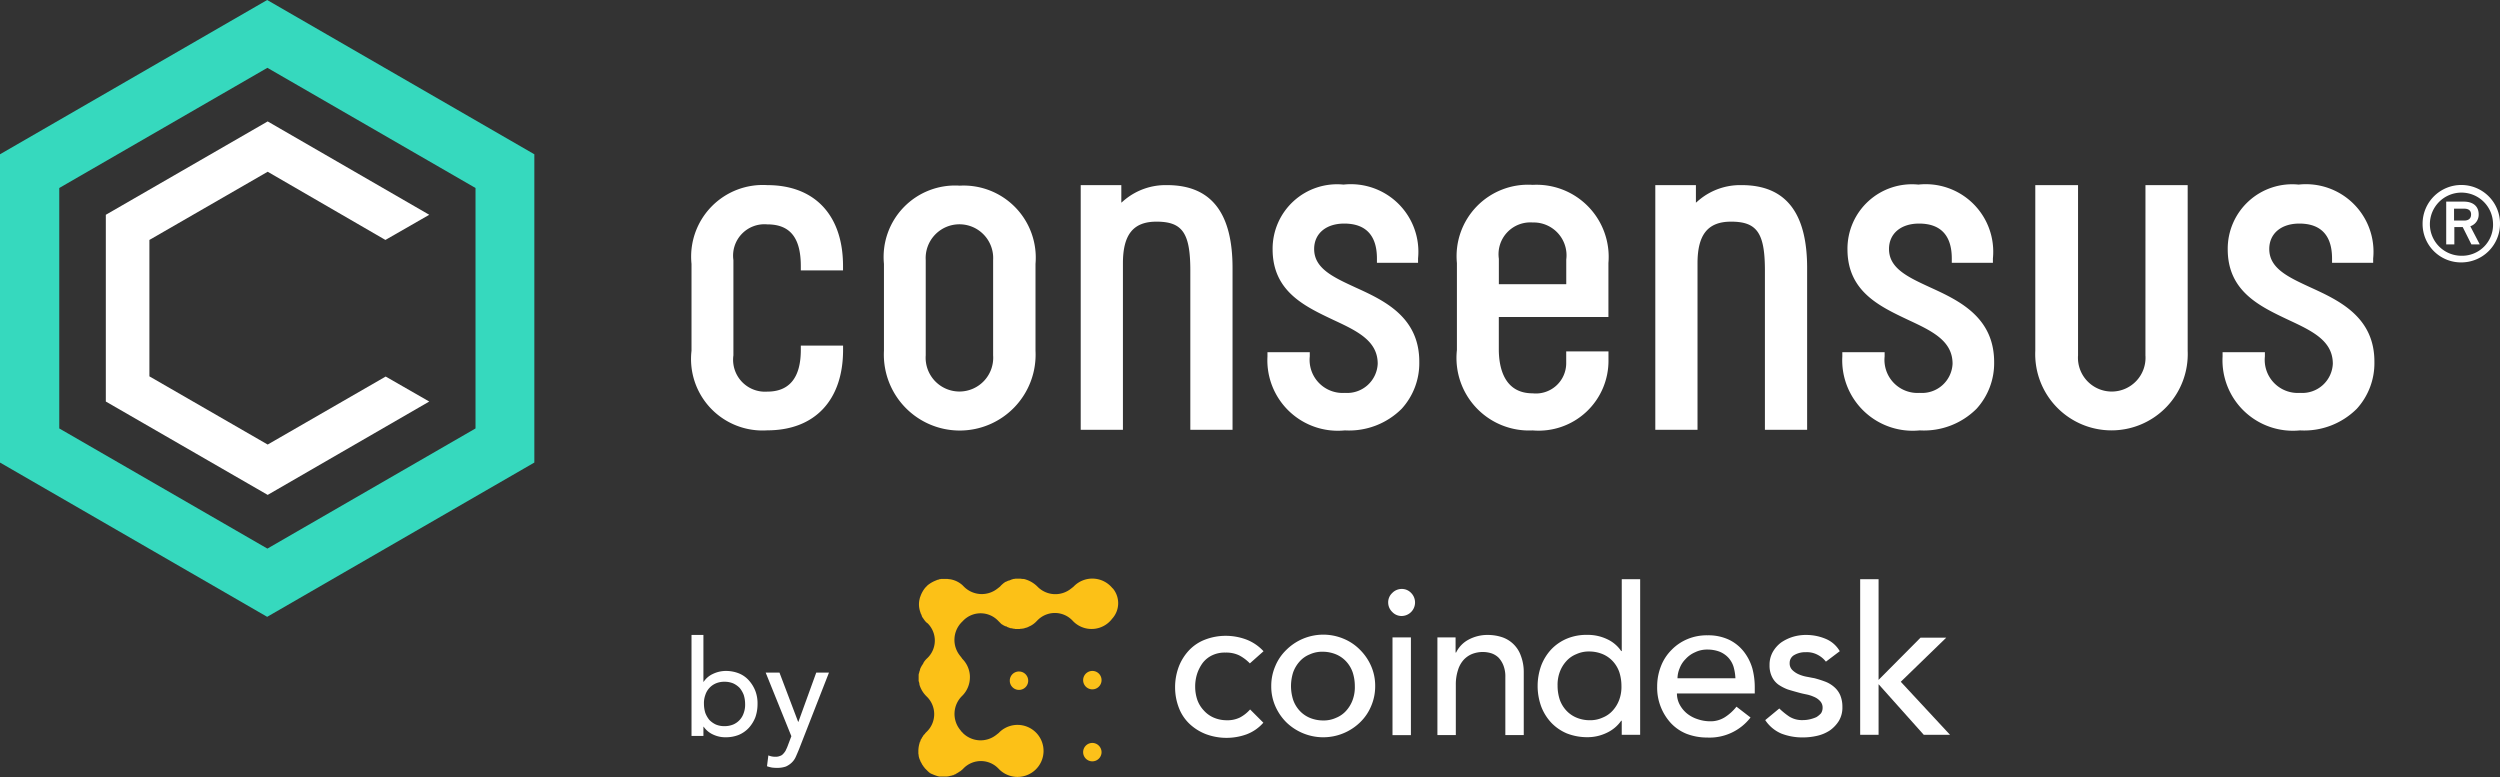 <svg xmlns="http://www.w3.org/2000/svg" width="102.93" height="32" viewBox="0 0 102.93 32">
    <rect x="0" y="0" width="102.93" height="32" fill="#333333" stroke="none"/>
    <defs>
        <style>
            .cls-2{fill:#fff}.cls-3{fill:#fcc11a}
        </style>
    </defs>
    <g id="Group_31" transform="translate(-150.1 -58.8)">
        <path id="Path_64" fill="#36d9be" d="M161.109 81.387l-8.569-4.947v-9.9l8.569-4.948 8.569 4.948v9.9zm10.991-3.543V65.152l-11-6.352-11 6.352v12.692l11 6.352z"/>
        <path id="Path_65" d="M765.255 127.2a2.635 2.635 0 0 0-1.738.6c-.056.045-.089.078-.145.123v-.723H761.7v10.073h1.738v-6.853c0-1.181.424-1.716 1.382-1.716 1.07 0 1.393.468 1.393 2.017v6.552h1.738v-6.619c.011-2.317-.88-3.454-2.696-3.454z" class="cls-2" transform="translate(-543.448 -60.778)"/>
        <path id="Path_66" d="M552.955 127.2a2.635 2.635 0 0 0-1.738.6c-.056.045-.089.078-.145.123v-.723H549.4v10.073h1.738v-6.853c0-1.181.423-1.716 1.382-1.716 1.07 0 1.393.468 1.393 2.017v6.552h1.738v-6.619c.011-2.317-.88-3.454-2.696-3.454z" class="cls-2" transform="translate(-354.805 -60.778)"/>
        <path id="Path_67" d="M974.922 131.234c-.914-.423-1.7-.78-1.7-1.582 0-.635.49-1.047 1.237-1.047.892 0 1.348.49 1.348 1.437v.178h1.693v-.178a2.781 2.781 0 0 0-3.069-3.042 2.654 2.654 0 0 0-2.919 2.663c0 1.738 1.326 2.351 2.5 2.908.981.457 1.827.858 1.827 1.805a1.259 1.259 0 0 1-1.348 1.2 1.362 1.362 0 0 1-1.449-1.5v-.176H971.3v.178a2.9 2.9 0 0 0 3.187 3.042 3.065 3.065 0 0 0 2.34-.891 2.785 2.785 0 0 0 .724-1.917c.012-1.863-1.459-2.543-2.629-3.078z" class="cls-2" transform="translate(-729.692 -60.6)"/>
        <path id="Path_68" d="M834.422 131.234c-.914-.423-1.7-.78-1.7-1.582 0-.635.49-1.047 1.237-1.047.891 0 1.348.49 1.348 1.437v.178H837v-.178a2.781 2.781 0 0 0-3.069-3.042 2.654 2.654 0 0 0-2.919 2.663c0 1.738 1.326 2.351 2.5 2.908.981.457 1.827.858 1.827 1.805a1.259 1.259 0 0 1-1.348 1.2 1.362 1.362 0 0 1-1.449-1.5v-.176H830.8v.178a2.9 2.9 0 0 0 3.187 3.042 3.064 3.064 0 0 0 2.34-.891 2.785 2.785 0 0 0 .724-1.917c0-1.863-1.459-2.543-2.629-3.078z" class="cls-2" transform="translate(-604.848 -60.6)"/>
        <path id="Path_69" d="M622.022 131.234c-.914-.423-1.7-.78-1.7-1.582 0-.635.49-1.047 1.237-1.047.891 0 1.348.49 1.348 1.437v.178h1.693v-.178a2.781 2.781 0 0 0-3.069-3.042 2.654 2.654 0 0 0-2.919 2.663c0 1.738 1.326 2.351 2.5 2.908.981.457 1.827.858 1.827 1.805a1.259 1.259 0 0 1-1.348 1.2 1.362 1.362 0 0 1-1.449-1.5v-.176H618.4v.178a2.9 2.9 0 0 0 3.187 3.042 3.064 3.064 0 0 0 2.34-.891 2.785 2.785 0 0 0 .724-1.917c.011-1.863-1.451-2.543-2.629-3.078z" class="cls-2" transform="translate(-416.116 -60.6)"/>
        <path id="Path_70" d="M408.72 127.2a2.949 2.949 0 0 0-3.12 3.243v3.577a2.943 2.943 0 0 0 3.12 3.276c1.95 0 3.12-1.237 3.12-3.31v-.178h-1.74v.178c0 1.137-.468 1.716-1.382 1.716a1.314 1.314 0 0 1-1.393-1.493v-3.922a1.291 1.291 0 0 1 1.393-1.471c.936 0 1.382.546 1.382 1.716v.178h1.738v-.178c.002-2.084-1.157-3.332-3.118-3.332z" class="cls-2" transform="translate(-227.029 -60.778)"/>
        <path id="Path_71" d="M479.82 127.4a2.942 2.942 0 0 0-3.12 3.22v3.58a3.124 3.124 0 1 0 6.24 0v-3.58a2.97 2.97 0 0 0-3.12-3.22zm-1.4 3.064a1.39 1.39 0 1 1 2.775 0v3.922a1.391 1.391 0 1 1-2.775 0z" class="cls-2" transform="translate(-290.206 -60.956)"/>
        <path id="Path_72" d="M906.635 134.209a1.391 1.391 0 1 1-2.775 0V127.2h-1.76v6.82a3.14 3.14 0 1 0 6.274 0v-6.82h-1.738z" class="cls-2" transform="translate(-668.203 -60.778)"/>
        <path id="Path_73" d="M691.52 127.1a2.942 2.942 0 0 0-3.12 3.22v3.58a2.986 2.986 0 0 0 3.12 3.31 2.876 2.876 0 0 0 3.12-2.92v-.334h-1.74v.49a1.248 1.248 0 0 1-1.382 1.237c-1.215 0-1.393-1.137-1.393-1.816v-1.326h4.513v-2.221a2.97 2.97 0 0 0-3.118-3.22zm0 1.549a1.354 1.354 0 0 1 1.382 1.527v1.014h-2.775v-1.047a1.309 1.309 0 0 1 1.393-1.494z" class="cls-2" transform="translate(-478.316 -60.689)"/>
        <path id="Path_74" d="M200.722 114.2l-4.858 2.8-4.87-2.808v-5.616l4.87-2.808 4.847 2.808 1.805-1.036-6.652-3.844-6.664 3.844v7.689l6.664 3.844 6.652-3.844z" class="cls-2" transform="translate(-34.743 -39.897)"/>
        <path id="Path_75" d="M1045.2 128.693a1.594 1.594 0 1 1 1.594 1.6 1.582 1.582 0 0 1-1.594-1.6zm2.9 0a1.3 1.3 0 1 0-1.3 1.326 1.274 1.274 0 0 0 1.3-1.326zm-1.928.869v-1.772h.724c.379 0 .613.189.613.524a.5.5 0 0 1-.345.49l.39.747h-.345l-.357-.713h-.345v.713h-.334zm1.025-1.237c0-.156-.089-.245-.29-.245h-.412v.49h.412c.187.001.288-.088.288-.244z" class="cls-2" transform="translate(-795.357 -60.689)"/>
        <g id="Group_29" transform="translate(187.909 82.621)">
            <g id="Group_28">
                <path id="Path_76" d="M523.2 307.279a.379.379 0 1 0 .379-.379.376.376 0 0 0-.379.379" class="cls-3" transform="translate(-519.434 -303.074)"/>
                <path id="Path_77" d="M550.679 306.7a.379.379 0 1 0 .379.379.376.376 0 0 0-.379-.379" class="cls-3" transform="translate(-543.514 -302.897)"/>
                <path id="Path_78" d="M550.679 333.3a.379.379 0 1 0 .379.379.383.383 0 0 0-.379-.379" class="cls-3" transform="translate(-543.514 -326.533)"/>
                <path id="Path_79" fill="#fcc117" d="M497.4 272.973a1.067 1.067 0 0 0-1.571-.111l-.045.045-.1.078a1.028 1.028 0 0 1-1.382-.089l-.011-.011a1.19 1.19 0 0 0-.468-.279.324.324 0 0 0-.1-.022h-.033c-.022 0-.056-.011-.078-.011h-.212c-.022 0-.045.011-.067.011a.067.067 0 0 0-.045.011.159.159 0 0 0-.067.022c-.011 0-.022.011-.033.011a.159.159 0 0 1-.067.022c-.011 0-.022.011-.033.011l-.067.033c-.011 0-.022.011-.033.011s-.045.033-.067.045-.022.011-.022.022a.3.3 0 0 0-.067.056c-.011.011-.022.011-.022.022a.011.011 0 0 0-.011.011l-.045.045-.1.078a1.037 1.037 0 0 1-1.371-.078l-.022-.022-.045-.045a.99.99 0 0 0-.524-.245h-.011c-.033 0-.056-.011-.089-.011h-.245c-.022 0-.045.011-.067.011a.041.041 0 0 0-.033.011c-.022.011-.056.011-.078.022s-.011 0-.022.011a1.266 1.266 0 0 0-.357.2.011.011 0 0 0-.011.011l-.078.078-.011.011a1.174 1.174 0 0 0-.189.323c-.011.033-.022.056-.033.089-.011.033-.011.056-.022.089a.955.955 0 0 0 .033.5c.011.022.011.045.022.067s0 .011.011.022.022.056.033.078v.011a.392.392 0 0 0 .056.089 1.165 1.165 0 0 0 .089.123l.045.045a.154.154 0 0 0 .045.033 1 1 0 0 1-.011 1.438.83.83 0 0 0-.156.189v.011c-.022.033-.033.056-.056.089a.011.011 0 0 1-.011.011c-.011.033-.033.056-.045.089 0 .011-.011.011-.011.022a.207.207 0 0 0-.022.078c0 .011 0 .022-.011.022-.011.022-.011.056-.022.078a.041.041 0 0 1-.011.033c0 .022-.011.045-.011.067v.223a.084.084 0 0 0 .011.056.041.041 0 0 0 .011.033c0 .022.011.045.011.078v.011a1.129 1.129 0 0 0 .3.49 1.007 1.007 0 0 1-.011 1.46l-.011.011a.3.3 0 0 0-.056.067.011.011 0 0 1-.011.011l-.011.011a.2.2 0 0 0-.056.078c-.011.011-.011.022-.022.022l-.033.067c-.011.011-.011.022-.022.033s-.022.033-.022.056-.011.033-.022.045-.011.022-.011.033a1.166 1.166 0 0 0-.056.334v.111c0 .022.011.056.011.078v.011a.671.671 0 0 0 .067.212c.011.022.011.045.022.056s.011.022.022.033l.033.067c.011.011.011.022.022.033s.033.045.045.067l.022.022c.011.011.011.011.011.022l.033.033.033.033.056.056.022.022a.011.011 0 0 1 .011.011c.011.011.022.011.022.022.022.011.045.033.067.045s.011.011.022.011a.539.539 0 0 0 .078.033c.011 0 .011.011.022.011.033.011.056.022.089.033l.1.033h.011a.189.189 0 0 0 .078.011h.234a.631.631 0 0 0 .2-.033h.022a.207.207 0 0 1 .078-.022c.011 0 .011 0 .022-.011s.056-.022.078-.033a.011.011 0 0 0 .011-.011 1.559 1.559 0 0 0 .178-.111h.011l.011-.011c.022-.022.056-.045.078-.067l.022-.022a1 1 0 0 1 1.46 0 1.071 1.071 0 1 0 .045-1.515l-.045.045-.1.078a1.037 1.037 0 0 1-1.371-.078c-.011-.011-.022-.033-.045-.045l-.078-.1a1.037 1.037 0 0 1 .078-1.371 1.077 1.077 0 0 0 .334-.758v-.078a1.077 1.077 0 0 0-.3-.691.153.153 0 0 1-.033-.045l-.078-.1a1.04 1.04 0 0 1 .078-1.382l.011-.011.033-.033a1 1 0 0 1 1.46 0l.033.033.033.033.045.045a.152.152 0 0 0 .045.033c.022.011.033.022.056.033a.085.085 0 0 0 .045.022c.022.011.033.022.056.022s.033.011.045.022.033.011.056.022.033.011.056.022.033.011.056.011.033.011.056.011.033.011.056.011a.1.1 0 0 1 .056.011h.156a.141.141 0 0 0 .067-.011h.045c.022 0 .045-.011.067-.011a.084.084 0 0 0 .045-.011.718.718 0 0 1 .078-.022c.011 0 .022-.011.033-.011a.333.333 0 0 0 .089-.045h.011a.928.928 0 0 0 .279-.2l.033-.033a1 1 0 0 1 1.46 0 1.062 1.062 0 0 0 1.627-.078.95.95 0 0 0 .022-1.259" transform="translate(-489.4 -272.568)"/>
                <path id="Path_80" d="M587.375 294.837a1.728 1.728 0 0 0-.446-.334 1.244 1.244 0 0 0-.557-.111 1.2 1.2 0 0 0-.546.111 1.077 1.077 0 0 0-.39.312 1.61 1.61 0 0 0-.234.457 1.725 1.725 0 0 0-.078.535 1.682 1.682 0 0 0 .089.535 1.238 1.238 0 0 0 .268.435 1.157 1.157 0 0 0 .4.29 1.347 1.347 0 0 0 .535.111 1.164 1.164 0 0 0 .546-.111 1.475 1.475 0 0 0 .423-.334l.546.546a1.723 1.723 0 0 1-.691.479 2.428 2.428 0 0 1-1.683-.011 2.072 2.072 0 0 1-.669-.423 1.785 1.785 0 0 1-.435-.657 2.336 2.336 0 0 1-.156-.847 2.4 2.4 0 0 1 .156-.858 2.073 2.073 0 0 1 .423-.669 1.785 1.785 0 0 1 .657-.435 2.352 2.352 0 0 1 .858-.156 2.427 2.427 0 0 1 .847.156 1.881 1.881 0 0 1 .7.479z" class="cls-2" transform="translate(-573.725 -291.345)"/>
                <path id="Path_81" d="M620.613 295.417a1.9 1.9 0 0 0 .089.568 1.286 1.286 0 0 0 .267.446 1.2 1.2 0 0 0 .412.29 1.447 1.447 0 0 0 .546.111 1.227 1.227 0 0 0 .546-.111 1.105 1.105 0 0 0 .412-.29 1.358 1.358 0 0 0 .267-.446 1.523 1.523 0 0 0 .089-.568 1.843 1.843 0 0 0-.089-.568 1.288 1.288 0 0 0-.267-.446 1.2 1.2 0 0 0-.412-.29 1.447 1.447 0 0 0-.546-.111 1.227 1.227 0 0 0-.546.111 1.1 1.1 0 0 0-.412.29 1.357 1.357 0 0 0-.267.446 1.9 1.9 0 0 0-.089.568m-.813 0a2.058 2.058 0 0 1 .167-.825 1.984 1.984 0 0 1 .457-.669 2.159 2.159 0 0 1 2.351-.457 2.029 2.029 0 0 1 .68.457 2.158 2.158 0 0 1 .457.669 2.02 2.02 0 0 1 .167.825 2.058 2.058 0 0 1-.167.825 1.983 1.983 0 0 1-.457.669 2.178 2.178 0 0 1-2.351.446 2.18 2.18 0 0 1-.68-.446 2.158 2.158 0 0 1-.457-.669 2.02 2.02 0 0 1-.167-.825" class="cls-2" transform="translate(-605.269 -290.99)"/>
                <path id="Path_82" d="M663.178 278.395h.758v4.023h-.758zm-.178-1.438a.523.523 0 0 1 .167-.39.541.541 0 0 1 .39-.167.522.522 0 0 1 .39.167.557.557 0 0 1-.39.947.523.523 0 0 1-.39-.167.541.541 0 0 1-.167-.39" class="cls-2" transform="translate(-643.655 -275.973)"/>
                <path id="Path_83" d="M681.1 293.5h.758v.624h.022a1.19 1.19 0 0 1 .5-.524 1.643 1.643 0 0 1 .825-.2 1.879 1.879 0 0 1 .557.089 1.233 1.233 0 0 1 .78.758 1.864 1.864 0 0 1 .123.691v2.585h-.758v-2.385a1.234 1.234 0 0 0-.078-.479 1 1 0 0 0-.2-.323.787.787 0 0 0-.29-.178 1.18 1.18 0 0 0-.345-.056 1.212 1.212 0 0 0-.446.078.974.974 0 0 0-.357.245 1.1 1.1 0 0 0-.234.423 1.9 1.9 0 0 0-.089.6v2.073h-.758V293.5z" class="cls-2" transform="translate(-659.738 -291.079)"/>
                <path id="Path_84" d="M720.339 278.606a1.227 1.227 0 0 0 .546-.111 1.105 1.105 0 0 0 .412-.29 1.358 1.358 0 0 0 .267-.446 1.524 1.524 0 0 0 .089-.568 1.843 1.843 0 0 0-.089-.568 1.288 1.288 0 0 0-.267-.446 1.2 1.2 0 0 0-.412-.29 1.446 1.446 0 0 0-.546-.111 1.227 1.227 0 0 0-.546.111 1.1 1.1 0 0 0-.412.29 1.357 1.357 0 0 0-.268.446 1.523 1.523 0 0 0-.089.568 1.843 1.843 0 0 0 .089.568 1.286 1.286 0 0 0 .268.446 1.2 1.2 0 0 0 .412.29 1.4 1.4 0 0 0 .546.111m2.084.6h-.758v-.579h-.022a1.488 1.488 0 0 1-.6.5 1.819 1.819 0 0 1-.791.178 2.292 2.292 0 0 1-.847-.156 1.913 1.913 0 0 1-.646-.446 2.044 2.044 0 0 1-.412-.669 2.483 2.483 0 0 1 0-1.671 2.044 2.044 0 0 1 .412-.669 1.913 1.913 0 0 1 .646-.446 2.086 2.086 0 0 1 .847-.156 1.846 1.846 0 0 1 .813.178 1.408 1.408 0 0 1 .579.49h.022v-2.96h.758z" class="cls-2" transform="translate(-692.704 -272.774)"/>
                <path id="Path_85" d="M765.62 295.261a2.053 2.053 0 0 0-.078-.468 1 1 0 0 0-.212-.368 1.018 1.018 0 0 0-.357-.245 1.389 1.389 0 0 0-.5-.089 1.116 1.116 0 0 0-.513.111 1.128 1.128 0 0 0-.39.279 1.058 1.058 0 0 0-.245.379 1.1 1.1 0 0 0-.089.412h2.385zm-2.407.613a.981.981 0 0 0 .111.479 1.211 1.211 0 0 0 .3.368 1.356 1.356 0 0 0 .435.234 1.6 1.6 0 0 0 .513.089 1.1 1.1 0 0 0 .613-.167 1.949 1.949 0 0 0 .479-.435l.579.446a2.126 2.126 0 0 1-1.783.825 2.352 2.352 0 0 1-.858-.156 1.809 1.809 0 0 1-.646-.446 2.157 2.157 0 0 1-.557-1.5 2.276 2.276 0 0 1 .156-.836 1.928 1.928 0 0 1 .435-.669 1.961 1.961 0 0 1 .657-.446 2.05 2.05 0 0 1 .825-.156 2 2 0 0 1 .9.189 1.741 1.741 0 0 1 .6.49 2.063 2.063 0 0 1 .345.68 3.036 3.036 0 0 1 .1.769v.267h-3.209z" class="cls-2" transform="translate(-731.979 -291.168)"/>
                <path id="Path_86" d="M804.8 294.5a1.017 1.017 0 0 0-.334-.279.94.94 0 0 0-.49-.111.91.91 0 0 0-.468.111.368.368 0 0 0-.2.334.378.378 0 0 0 .111.29.865.865 0 0 0 .267.178 1.468 1.468 0 0 0 .334.1c.123.022.223.045.3.056a4.408 4.408 0 0 1 .457.145 1.2 1.2 0 0 1 .368.223.93.93 0 0 1 .245.334 1.226 1.226 0 0 1 .089.479 1.066 1.066 0 0 1-.145.579 1.368 1.368 0 0 1-.368.39 1.585 1.585 0 0 1-.524.223 2.594 2.594 0 0 1-.591.067 2.386 2.386 0 0 1-.88-.156 1.5 1.5 0 0 1-.669-.557l.579-.479a3 3 0 0 0 .412.334.989.989 0 0 0 .557.145 1.287 1.287 0 0 0 .29-.033 1.507 1.507 0 0 0 .268-.089.887.887 0 0 0 .189-.156.4.4 0 0 0 .067-.223.388.388 0 0 0-.1-.279.705.705 0 0 0-.256-.178 1.46 1.46 0 0 0-.312-.1c-.111-.022-.212-.045-.29-.067q-.251-.067-.468-.134a1.831 1.831 0 0 1-.39-.2.853.853 0 0 1-.268-.323 1.049 1.049 0 0 1-.1-.479 1.071 1.071 0 0 1 .134-.546 1.282 1.282 0 0 1 .345-.39 1.811 1.811 0 0 1 .49-.234 1.871 1.871 0 0 1 .551-.075 2.072 2.072 0 0 1 .78.156 1.2 1.2 0 0 1 .591.513z" class="cls-2" transform="translate(-767.433 -291.079)"/>
            </g>
            <path id="Path_87" d="M837.4 272.8v6.407h.758v-2.084l1.861 2.084h1.081l-2.028-2.184 1.872-1.816h-1.059l-1.727 1.738V272.8z" class="cls-2" transform="translate(-798.622 -272.774)"/>
        </g>
        <g id="Group_30" transform="translate(178.571 84.942)">
            <path id="Path_88" d="M405.6 293.4h.49v1.928h.011a.906.906 0 0 1 .379-.323 1.244 1.244 0 0 1 .524-.123 1.443 1.443 0 0 1 .546.1 1.1 1.1 0 0 1 .412.29 1.427 1.427 0 0 1 .267.435 1.442 1.442 0 0 1 .089.546 1.63 1.63 0 0 1-.089.535 1.427 1.427 0 0 1-.267.435 1.2 1.2 0 0 1-.412.29 1.443 1.443 0 0 1-.546.1 1.182 1.182 0 0 1-.513-.111.939.939 0 0 1-.39-.323h-.011v.379h-.49zm1.359 3.755a.924.924 0 0 0 .357-.067.774.774 0 0 0 .435-.479.981.981 0 0 0 .056-.368 1.272 1.272 0 0 0-.056-.368 1.042 1.042 0 0 0-.167-.29.9.9 0 0 0-.267-.189.924.924 0 0 0-.357-.067.885.885 0 0 0-.357.067.774.774 0 0 0-.435.479.981.981 0 0 0-.056.368 1.271 1.271 0 0 0 .056.368 1.04 1.04 0 0 0 .167.29.9.9 0 0 0 .267.189.885.885 0 0 0 .357.067z" class="cls-2" transform="translate(-405.6 -293.4)"/>
            <path id="Path_89" d="M433 307.3h.568l.769 2.028h.011l.735-2.028h.524l-1.237 3.165c-.045.111-.089.212-.134.312a.74.74 0 0 1-.167.234.86.86 0 0 1-.234.156 1.019 1.019 0 0 1-.345.056 1.494 1.494 0 0 1-.223-.011 1.173 1.173 0 0 1-.212-.056l.056-.446a.7.7 0 0 0 .29.056.444.444 0 0 0 .189-.033.284.284 0 0 0 .134-.089.693.693 0 0 0 .1-.134c.022-.056.056-.111.078-.178l.156-.412z" class="cls-2" transform="translate(-429.947 -305.751)"/>
        </g>
    </g>
</svg>
